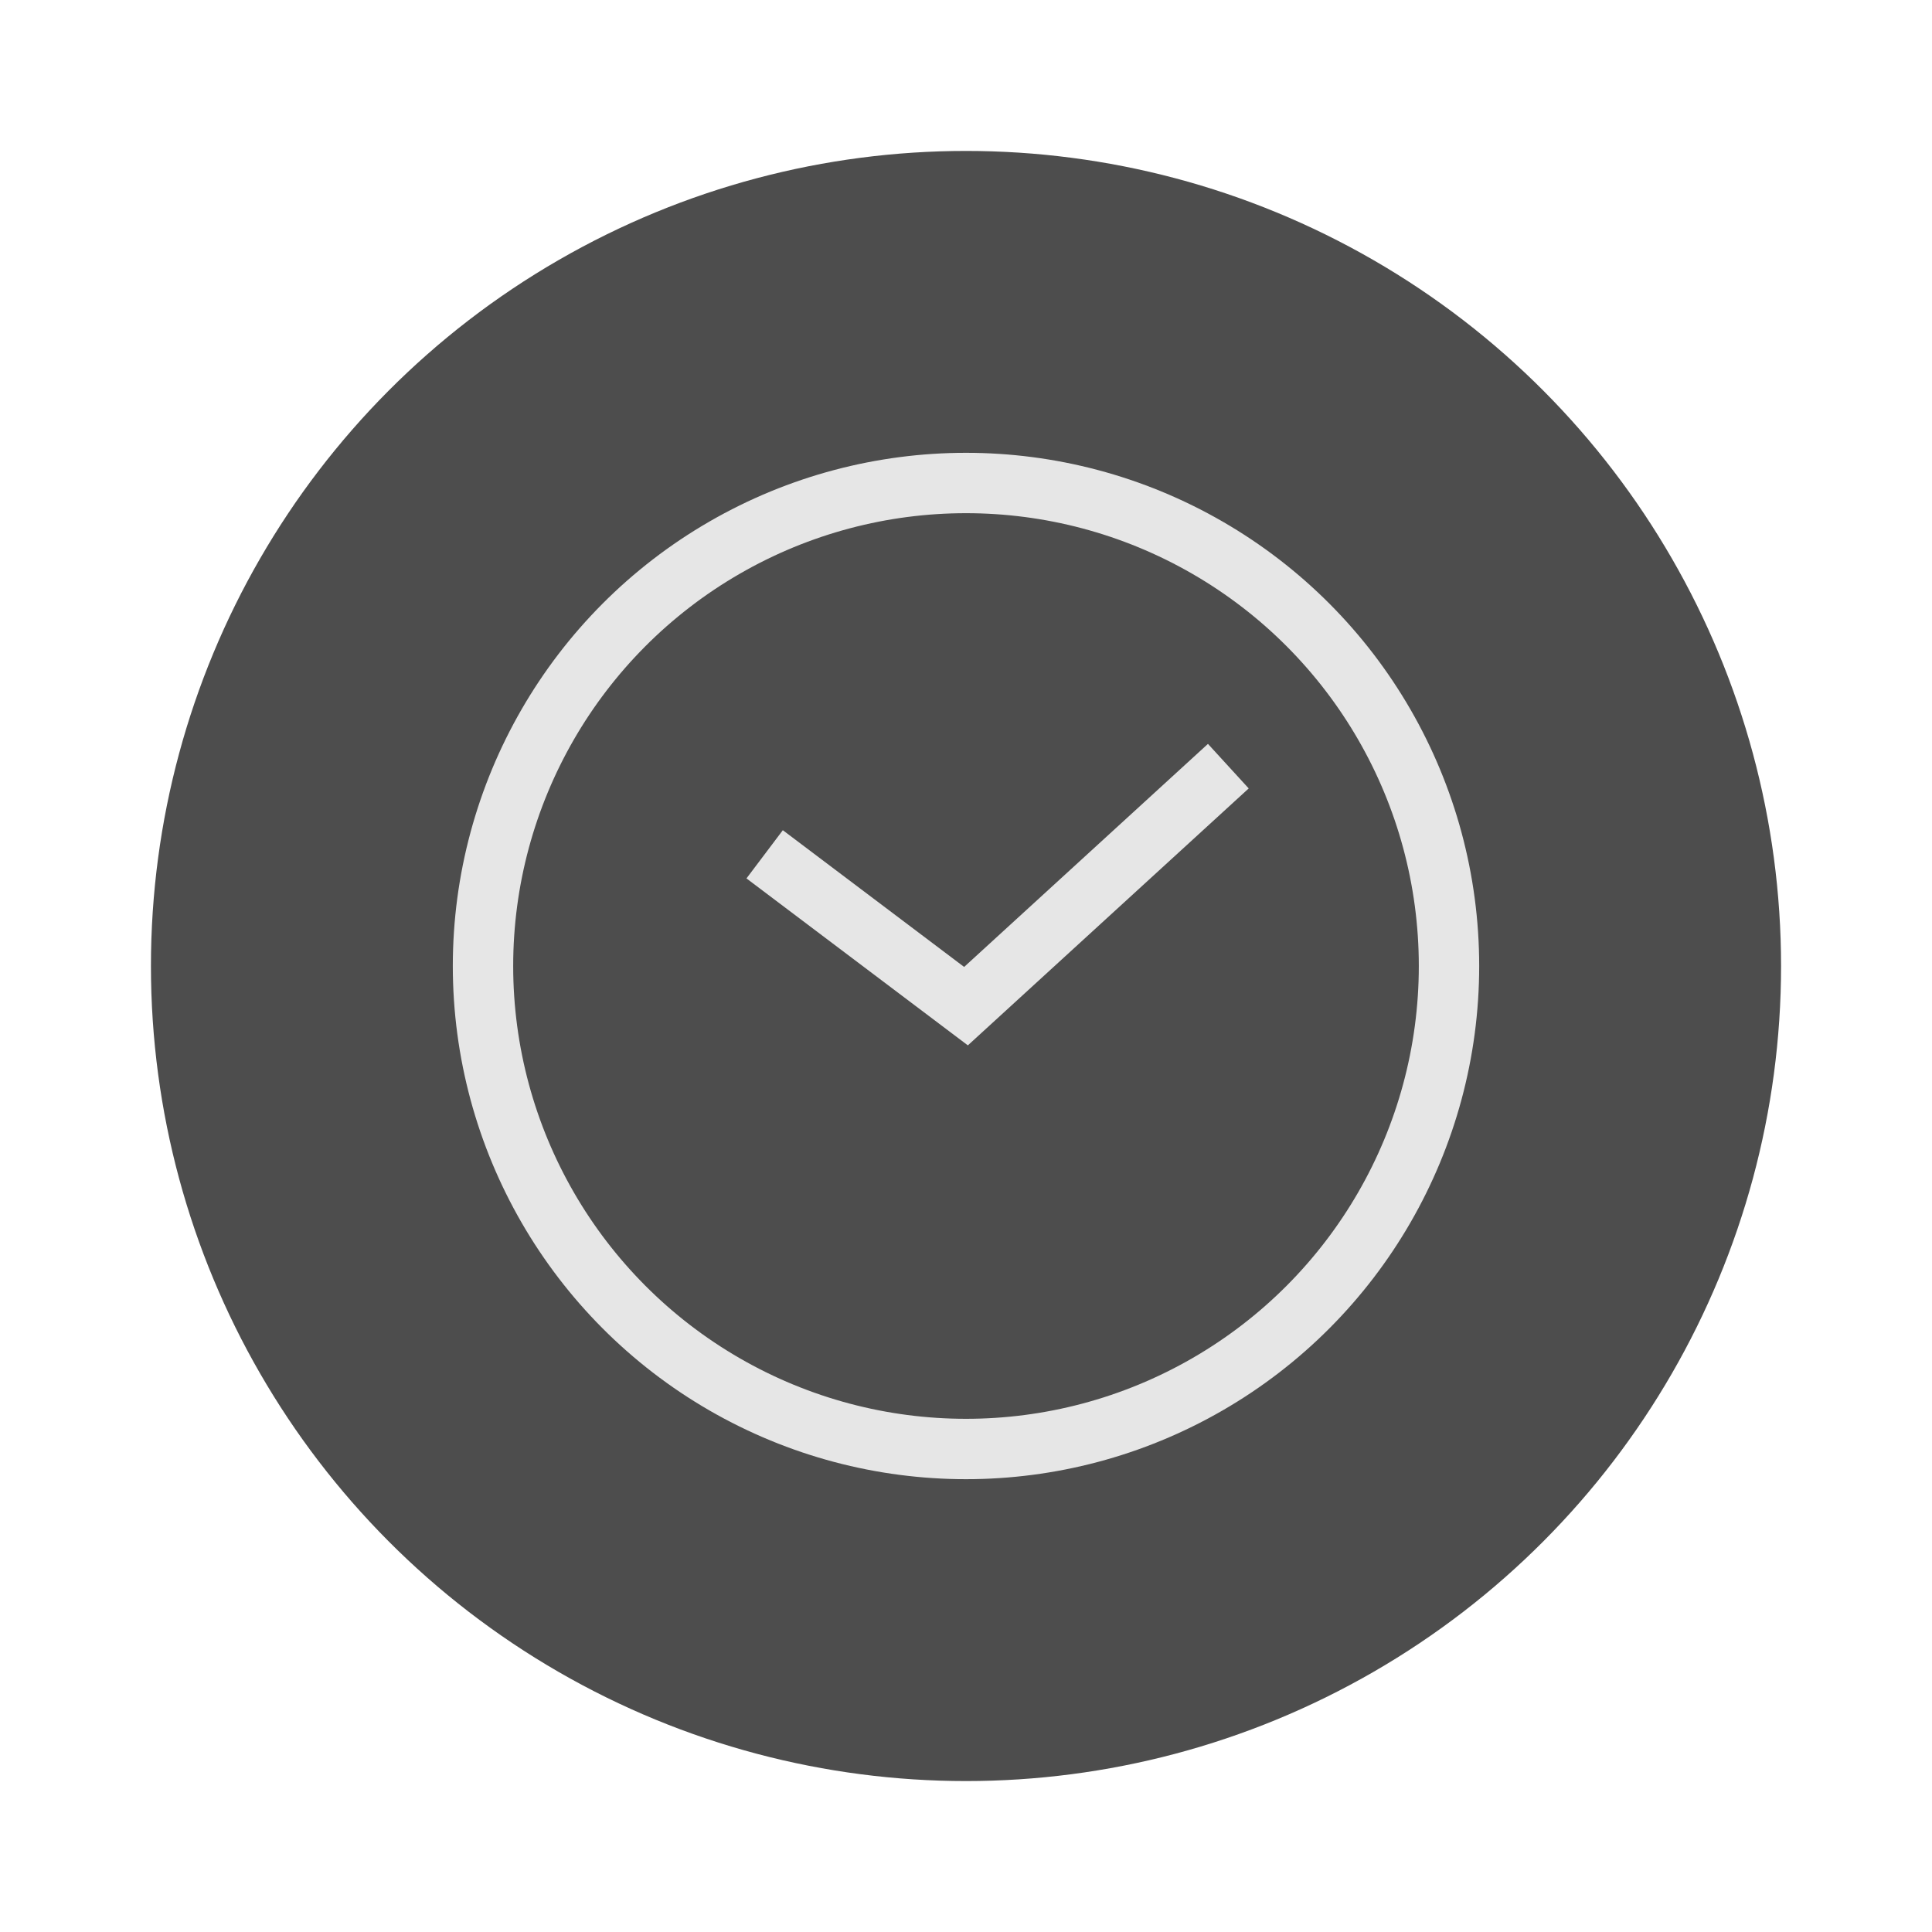<svg xmlns="http://www.w3.org/2000/svg" viewBox="0 0 64 64"><g id="highlight"><circle cx="32" cy="32" r="27" style="fill:#4d4d4d"/></g><g id="quadrato_centratore" data-name="quadrato centratore"><rect width="64" height="64" style="fill:none"/></g><g id="icona"><circle cx="32" cy="32" r="16" style="fill:none;stroke:#e6e6e6;stroke-miterlimit:10;stroke-width:2px"/><polyline points="25.33 28.3 32 33.33 40.69 25.38" style="fill:none;stroke:#e6e6e6;stroke-miterlimit:10;stroke-width:2px"/></g></svg>